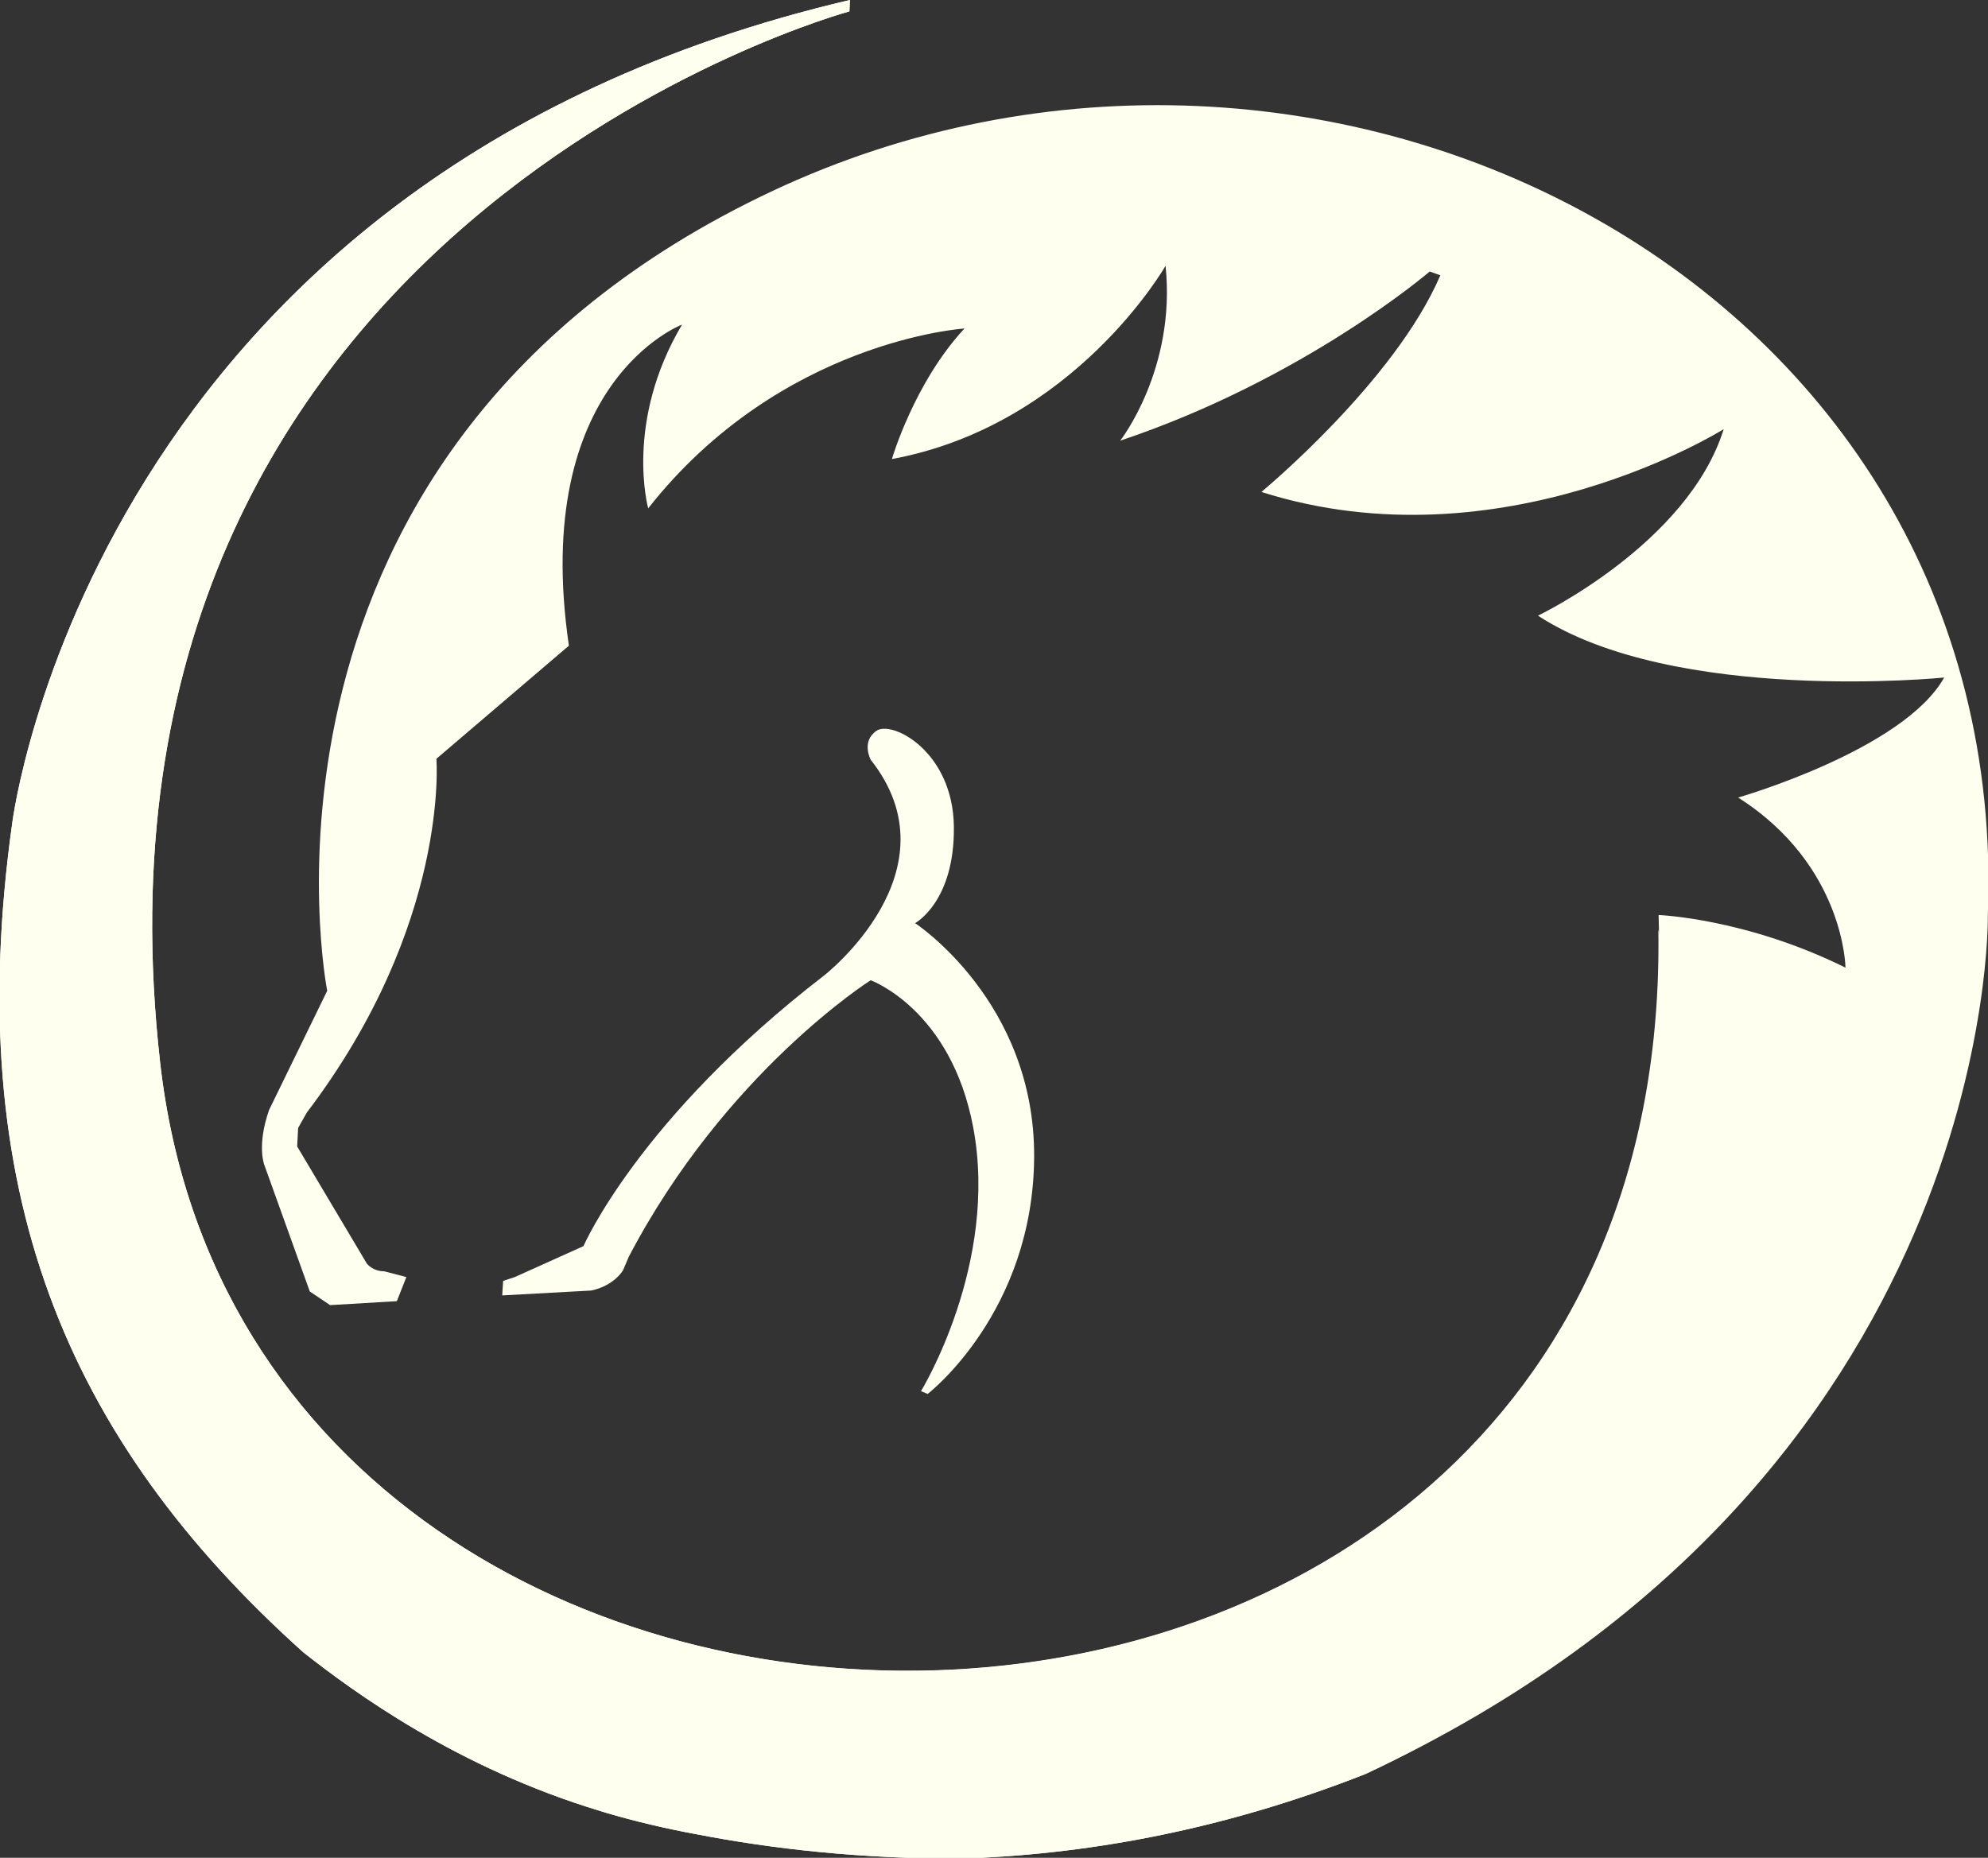 <?xml version="1.0" encoding="utf-8"?>
<!-- Generator: Adobe Illustrator 16.0.0, SVG Export Plug-In . SVG Version: 6.00 Build 0)  -->
<!DOCTYPE svg PUBLIC "-//W3C//DTD SVG 1.1//EN" "http://www.w3.org/Graphics/SVG/1.1/DTD/svg11.dtd">
<svg version="1.1" id="图层_1" xmlns="http://www.w3.org/2000/svg" xmlns:xlink="http://www.w3.org/1999/xlink" x="0px" y="0px"
	 width="162.3px" height="151.7px" viewBox="0 0 162.3 151.7" enable-background="new 0 0 162.3 151.7" xml:space="preserve">
<rect x="0" y="0" width="162.3" height="151.7" fill="#333333" stroke="none"/>
<g>
	<path fill-rule="evenodd" clip-rule="evenodd" fill="#FFFFF0" d="M42.027,104.281l5.607-2.525c0,0,4.494-10.422,19.658-22.111
		c0,0,10.971-8.529,3.79-17.609c0,0-0.794-1.491,0.471-2.36c1.261-0.875,6.238,1.651,6.321,7.815
		c0.078,6.151-3.168,7.889-3.168,7.889s9.795,6.396,9.721,19.109c-0.078,12.711-8.691,19.334-8.691,19.334l-0.547-0.225
		c0,0,6.371-10.381,4.259-21.563c-1.819-9.627-8.367-11.992-8.367-11.992s-11.85,7.498-19.745,22.576l-0.471,1.104
		c0,0-0.708,1.262-2.602,1.658L41,105.779l0.078-1.186L42.027,104.281z"/>
	<path fill-rule="evenodd" clip-rule="evenodd" fill="#FFFFF0" d="M62.956,15.646c-44.94,21.205-36.243,65.26-36.243,65.26
		l-4.741,9.721c-1.024,2.918-0.394,4.494-0.394,4.494l3.714,10.336l1.658,1.115l5.447-0.322l0.78-1.969l-1.807-0.471
		c-0.952,0-1.422-0.633-1.422-0.633l-5.686-9.559l0.076-1.508l0.708-1.26C36.738,75.46,35.627,61.96,35.627,61.96l10.818-9.236
		c-3.156-21.554,9.237-26.218,9.237-26.218c-4.73,7.971-2.762,15.002-2.762,15.002c10.818-13.742,25.82-14.683,25.82-14.683
		c-4.108,4.419-5.927,10.661-5.927,10.661c14.928-2.762,22.344-15.785,22.344-15.785c0.875,8.442-3.703,14.283-3.703,14.283
		c15.08-5.049,25.268-13.815,25.268-13.815l0.867,0.312c-3.717,8.689-14.609,17.69-14.609,17.69
		c19.658,6.237,37.742-5.128,37.742-5.128c-2.922,9.386-15.162,15.229-15.162,15.229c11.129,7.269,33.162,5.053,33.162,5.053
		c-3.318,5.927-16.82,9.8-16.82,9.8c8.684,5.518,8.764,13.89,8.764,13.89c-8.135-4.033-15.258-4.298-15.258-4.298
		c2.434,79.653-114.576,80.63-122.333,12.063C5.312,18.231,69.347,0.929,69.347,0.929L69.384,0
		C7.458,14.513,0.996,67.236,0.996,67.236c-4.167,29.854,4.333,50.23,23.755,67.676c4.128,3.254,12.573,9.445,24.267,12.971
		c0.161,0.047,0.311,0.104,0.483,0.15c2.354,0.693,4.842,1.283,7.452,1.762c6.201,1.197,13.271,1.975,21.364,1.98
		c9.987-0.311,21.157-2.193,33.163-6.918c51.643-24.123,50.805-70.065,50.805-70.065C164.338,22.98,107.9-5.553,62.956,15.646z"/>
	<path fill-rule="evenodd" clip-rule="evenodd" fill="#FFFFF0" d="M13.075,86.781C5.312,18.231,69.347,0.929,69.347,0.929L69.384,0
		C7.458,14.513,0.996,67.236,0.996,67.236c-4.167,29.854,4.333,50.23,23.755,67.676c4.128,3.254,12.573,9.445,24.267,12.971
		c0.161,0.047,0.311,0.104,0.483,0.15c2.354,0.693,4.842,1.283,7.452,1.762c6.201,1.197,13.271,1.975,21.364,1.98
		c9.987-0.311,21.157-2.193,33.163-6.918c2.803-1.307,5.373-2.705,7.859-4.127c24.955-21.889,18.313-56.031,16.049-64.804
		C136.574,154.348,20.795,154.99,13.075,86.781z"/>
</g>
</svg>
